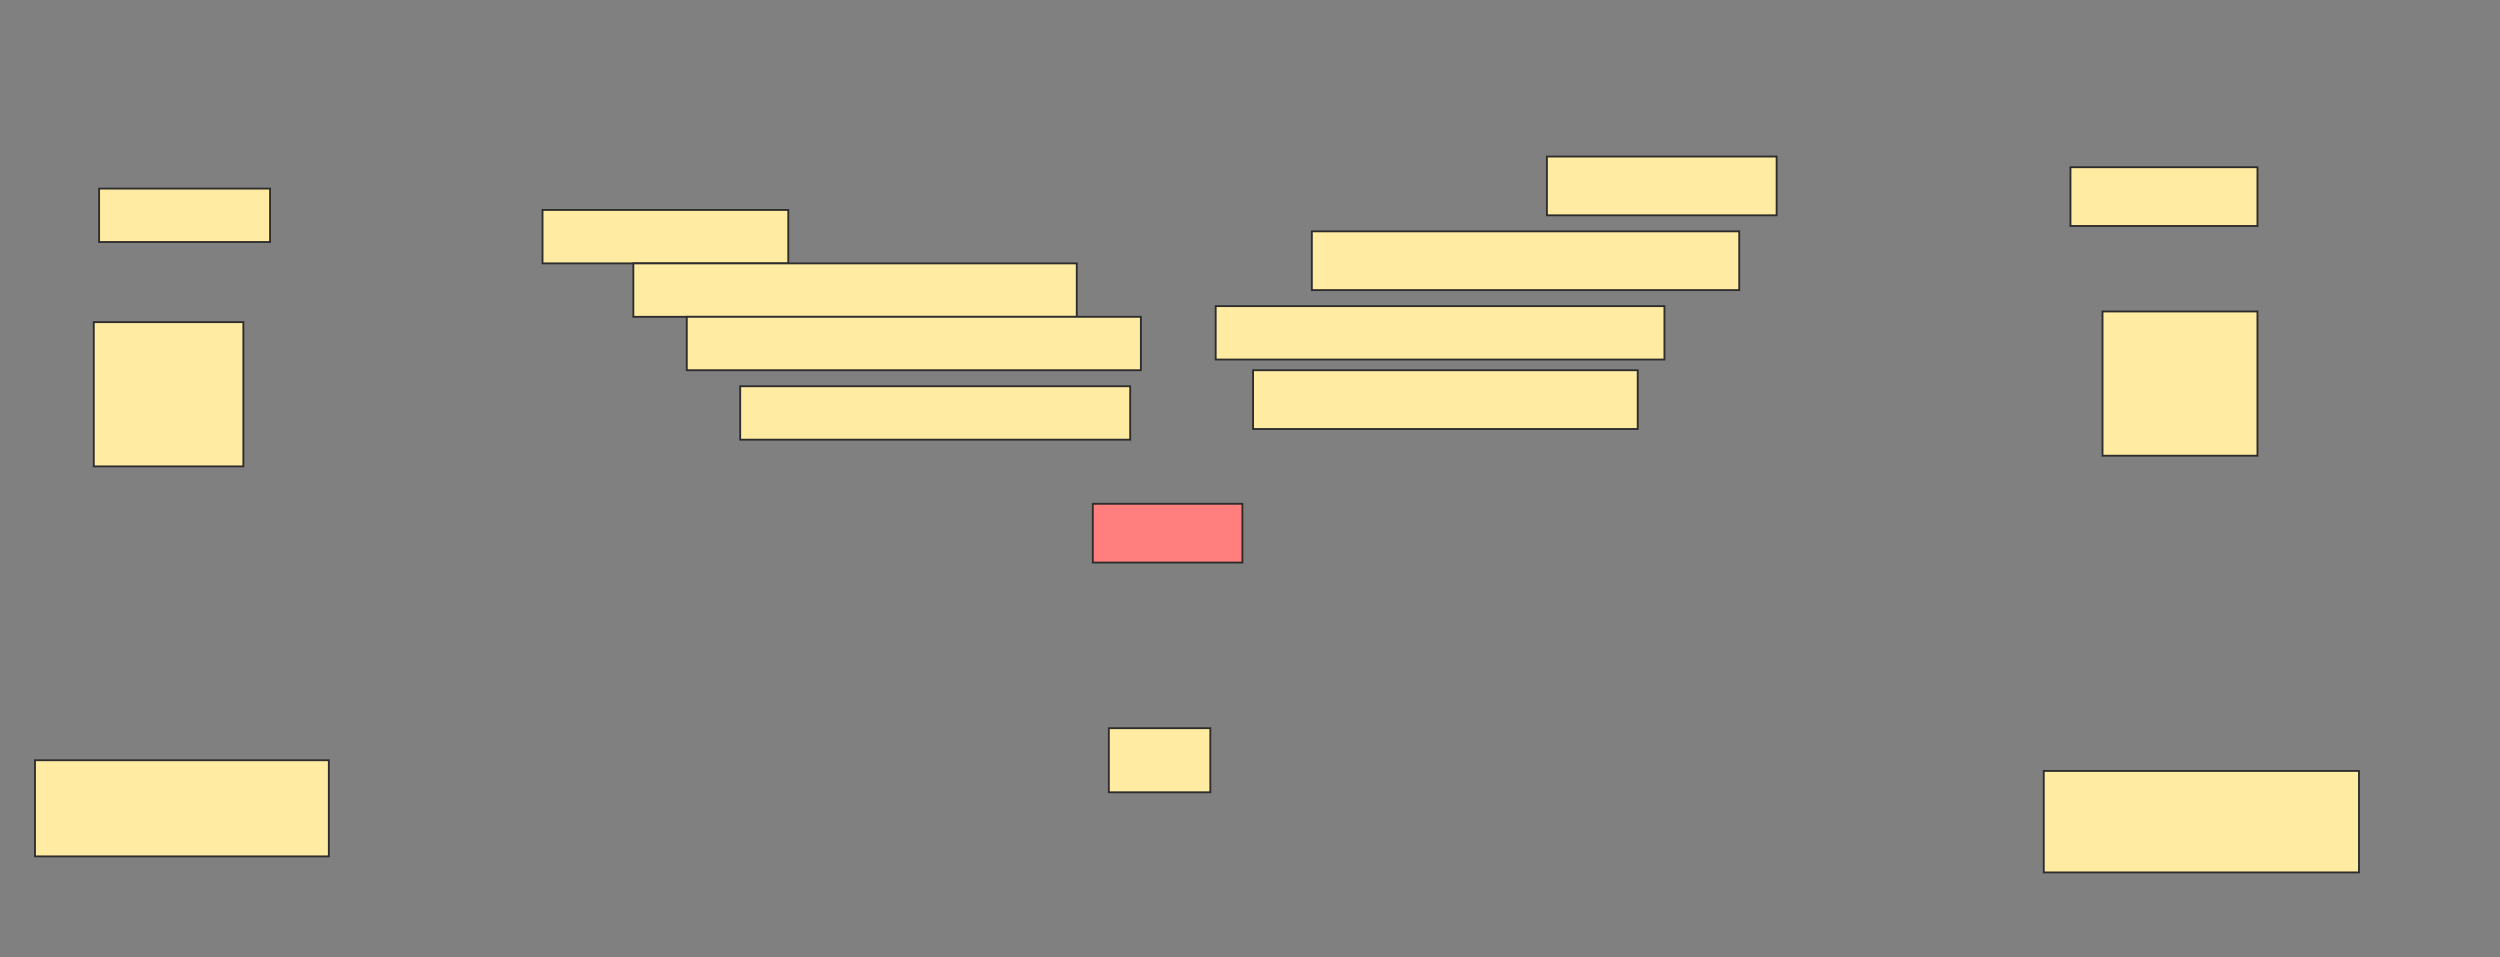 <svg height="512" width="1337" xmlns="http://www.w3.org/2000/svg">
 <rect width="100%" height="100%" fill="#808080" stroke="none"/>
 <!-- Created with Image Occlusion Enhanced -->
 <g>
  <title>Labels</title>
 </g>
 <g>
  <title>Masks</title>
  <g id="3bd81028247947c9b547a28e9dc1eec4-ao-1">
   <rect fill="#FFEBA2" height="28.571" stroke="#2D2D2D" width="91.429" x="53" y="100.857"/>
   <rect fill="#FFEBA2" height="31.429" stroke="#2D2D2D" width="100" x="1107.286" y="89.429"/>
  </g>
  <g id="3bd81028247947c9b547a28e9dc1eec4-ao-2">
   <rect fill="#FFEBA2" height="28.571" stroke="#2D2D2D" stroke-dasharray="null" stroke-linecap="null" stroke-linejoin="null" width="131.429" x="290.143" y="112.286"/>
   <rect fill="#FFEBA2" height="31.429" stroke="#2D2D2D" stroke-dasharray="null" stroke-linecap="null" stroke-linejoin="null" width="122.857" x="827.286" y="83.714"/>
  </g>
  <rect fill="#FFEBA2" height="28.571" id="3bd81028247947c9b547a28e9dc1eec4-ao-3" stroke="#2D2D2D" stroke-dasharray="null" stroke-linecap="null" stroke-linejoin="null" width="237.143" x="338.714" y="140.857"/>
  <rect fill="#FFEBA2" height="31.429" id="3bd81028247947c9b547a28e9dc1eec4-ao-4" stroke="#2D2D2D" stroke-dasharray="null" stroke-linecap="null" stroke-linejoin="null" width="228.571" x="701.571" y="123.714"/>
  <g id="3bd81028247947c9b547a28e9dc1eec4-ao-5">
   <rect fill="#FFEBA2" height="28.571" stroke="#2D2D2D" stroke-dasharray="null" stroke-linecap="null" stroke-linejoin="null" width="242.857" x="367.286" y="169.429"/>
   <rect fill="#FFEBA2" height="28.571" stroke="#2D2D2D" stroke-dasharray="null" stroke-linecap="null" stroke-linejoin="null" width="240" x="650.143" y="163.714"/>
  </g>
  <g id="3bd81028247947c9b547a28e9dc1eec4-ao-6">
   <rect fill="#FFEBA2" height="28.571" stroke="#2D2D2D" stroke-dasharray="null" stroke-linecap="null" stroke-linejoin="null" width="208.571" x="395.857" y="206.571"/>
   <rect fill="#FFEBA2" height="31.429" stroke="#2D2D2D" stroke-dasharray="null" stroke-linecap="null" stroke-linejoin="null" width="205.714" x="670.143" y="198"/>
  </g>
  <g id="3bd81028247947c9b547a28e9dc1eec4-ao-7">
   <rect fill="#FFEBA2" height="77.143" stroke="#2D2D2D" stroke-dasharray="null" stroke-linecap="null" stroke-linejoin="null" width="80" x="50.143" y="172.286"/>
   <rect fill="#FFEBA2" height="77.143" stroke="#2D2D2D" stroke-dasharray="null" stroke-linecap="null" stroke-linejoin="null" width="82.857" x="1124.429" y="166.571"/>
  </g>
  <rect class="qshape" fill="#FF7E7E" height="31.429" id="3bd81028247947c9b547a28e9dc1eec4-ao-8" stroke="#2D2D2D" stroke-dasharray="null" stroke-linecap="null" stroke-linejoin="null" width="80" x="584.429" y="269.429"/>
  <rect fill="#FFEBA2" height="34.286" id="3bd81028247947c9b547a28e9dc1eec4-ao-9" stroke="#2D2D2D" stroke-dasharray="null" stroke-linecap="null" stroke-linejoin="null" width="54.286" x="593" y="389.429"/>
  <g id="3bd81028247947c9b547a28e9dc1eec4-ao-10">
   <rect fill="#FFEBA2" height="51.429" stroke="#2D2D2D" stroke-dasharray="null" stroke-linecap="null" stroke-linejoin="null" width="157.143" x="18.714" y="406.571"/>
   <rect fill="#FFEBA2" height="54.286" stroke="#2D2D2D" stroke-dasharray="null" stroke-linecap="null" stroke-linejoin="null" width="168.571" x="1093" y="412.286"/>
  </g>
 </g>
</svg>